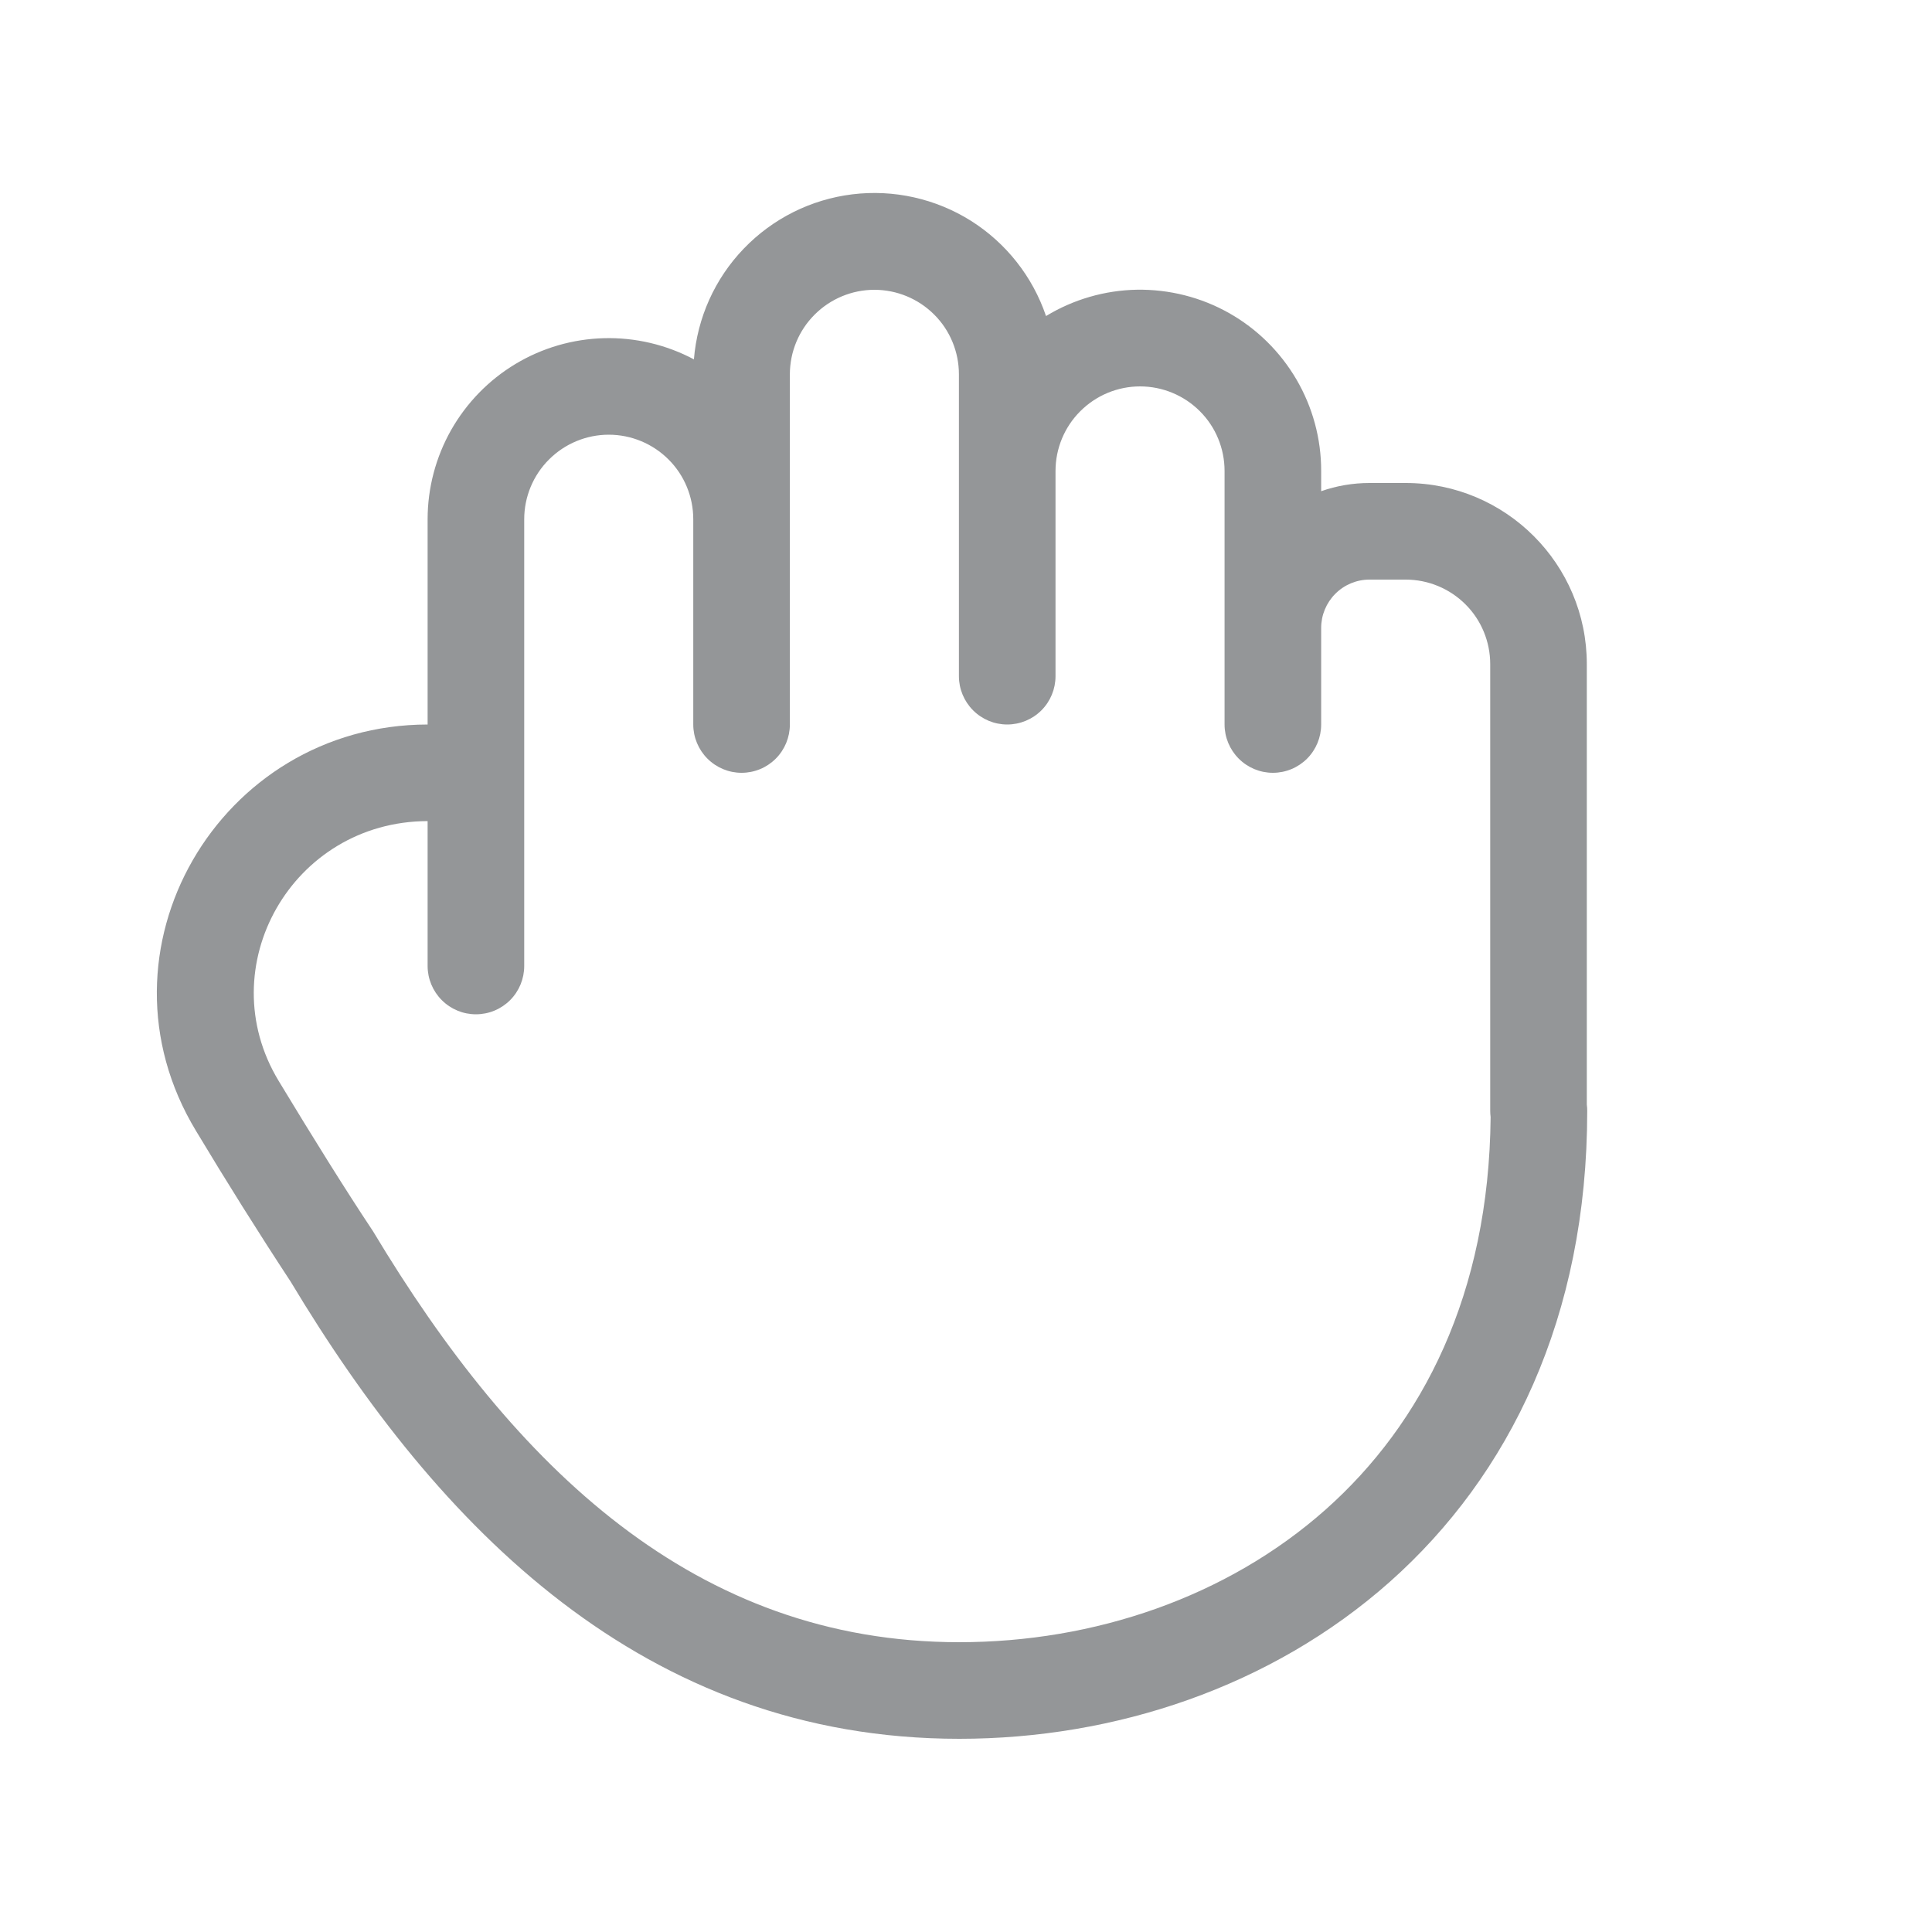<svg width="24" height="24" viewBox="0 0 24 24" fill="none" xmlns="http://www.w3.org/2000/svg">
<path fill-rule="evenodd" clip-rule="evenodd" d="M8.62 4.464C8.662 3.948 8.88 3.462 9.239 3.089C9.598 2.715 10.074 2.477 10.588 2.414C11.101 2.351 11.621 2.467 12.06 2.742C12.498 3.018 12.828 3.436 12.994 3.926C13.335 3.719 13.725 3.606 14.124 3.599C14.524 3.593 14.918 3.692 15.266 3.888C15.614 4.084 15.903 4.369 16.105 4.714C16.306 5.058 16.413 5.451 16.412 5.85V6.102C16.605 6.034 16.808 6 17.012 6H17.462C18.704 6 19.712 7.008 19.712 8.25V13.722C19.716 13.748 19.717 13.774 19.717 13.8C19.717 16.363 18.75 18.329 17.266 19.649C15.792 20.958 13.846 21.6 11.917 21.6C8 21.6 5.444 18.976 3.61 15.92C3.206 15.305 2.815 14.681 2.436 14.05C1.078 11.81 2.723 9.004 5.312 9V6.45C5.312 6.062 5.413 5.68 5.604 5.342C5.796 5.004 6.071 4.721 6.404 4.521C6.737 4.321 7.116 4.211 7.504 4.201C7.893 4.191 8.277 4.282 8.62 4.464ZM8.612 6.45C8.612 6.172 8.502 5.904 8.305 5.708C8.108 5.511 7.841 5.4 7.562 5.4C7.284 5.4 7.017 5.511 6.82 5.708C6.623 5.904 6.512 6.172 6.512 6.45V12C6.512 12.159 6.449 12.312 6.337 12.424C6.224 12.537 6.072 12.6 5.912 12.6C5.753 12.6 5.601 12.537 5.488 12.424C5.376 12.312 5.312 12.159 5.312 12V10.2C3.629 10.204 2.604 12.012 3.462 13.428C3.89 14.136 4.298 14.79 4.616 15.268L4.624 15.28L4.632 15.292C6.396 18.232 8.639 20.4 11.916 20.4C13.589 20.4 15.241 19.842 16.469 18.751C17.67 17.683 18.497 16.075 18.517 13.877C18.514 13.851 18.512 13.826 18.512 13.8V8.25C18.512 7.972 18.402 7.704 18.205 7.508C18.008 7.311 17.741 7.2 17.462 7.2H17.012C16.853 7.2 16.701 7.263 16.588 7.376C16.476 7.488 16.412 7.641 16.412 7.8V9C16.412 9.159 16.349 9.312 16.237 9.424C16.124 9.537 15.972 9.6 15.812 9.6C15.653 9.6 15.501 9.537 15.388 9.424C15.276 9.312 15.212 9.159 15.212 9V5.85C15.212 5.572 15.102 5.304 14.905 5.108C14.708 4.911 14.441 4.8 14.162 4.8C13.884 4.8 13.617 4.911 13.42 5.108C13.223 5.304 13.112 5.572 13.112 5.85V8.4C13.112 8.559 13.049 8.712 12.937 8.824C12.824 8.937 12.671 9 12.512 9C12.353 9 12.201 8.937 12.088 8.824C11.976 8.712 11.912 8.559 11.912 8.4V4.65C11.912 4.372 11.802 4.104 11.605 3.908C11.408 3.711 11.141 3.6 10.862 3.6C10.584 3.6 10.317 3.711 10.12 3.908C9.923 4.104 9.812 4.372 9.812 4.65V9C9.812 9.159 9.749 9.312 9.637 9.424C9.524 9.537 9.372 9.6 9.212 9.6C9.053 9.6 8.901 9.537 8.788 9.424C8.676 9.312 8.612 9.159 8.612 9V6.45Z" fill="rgba(148, 150, 152, 1)"/>
</svg>

